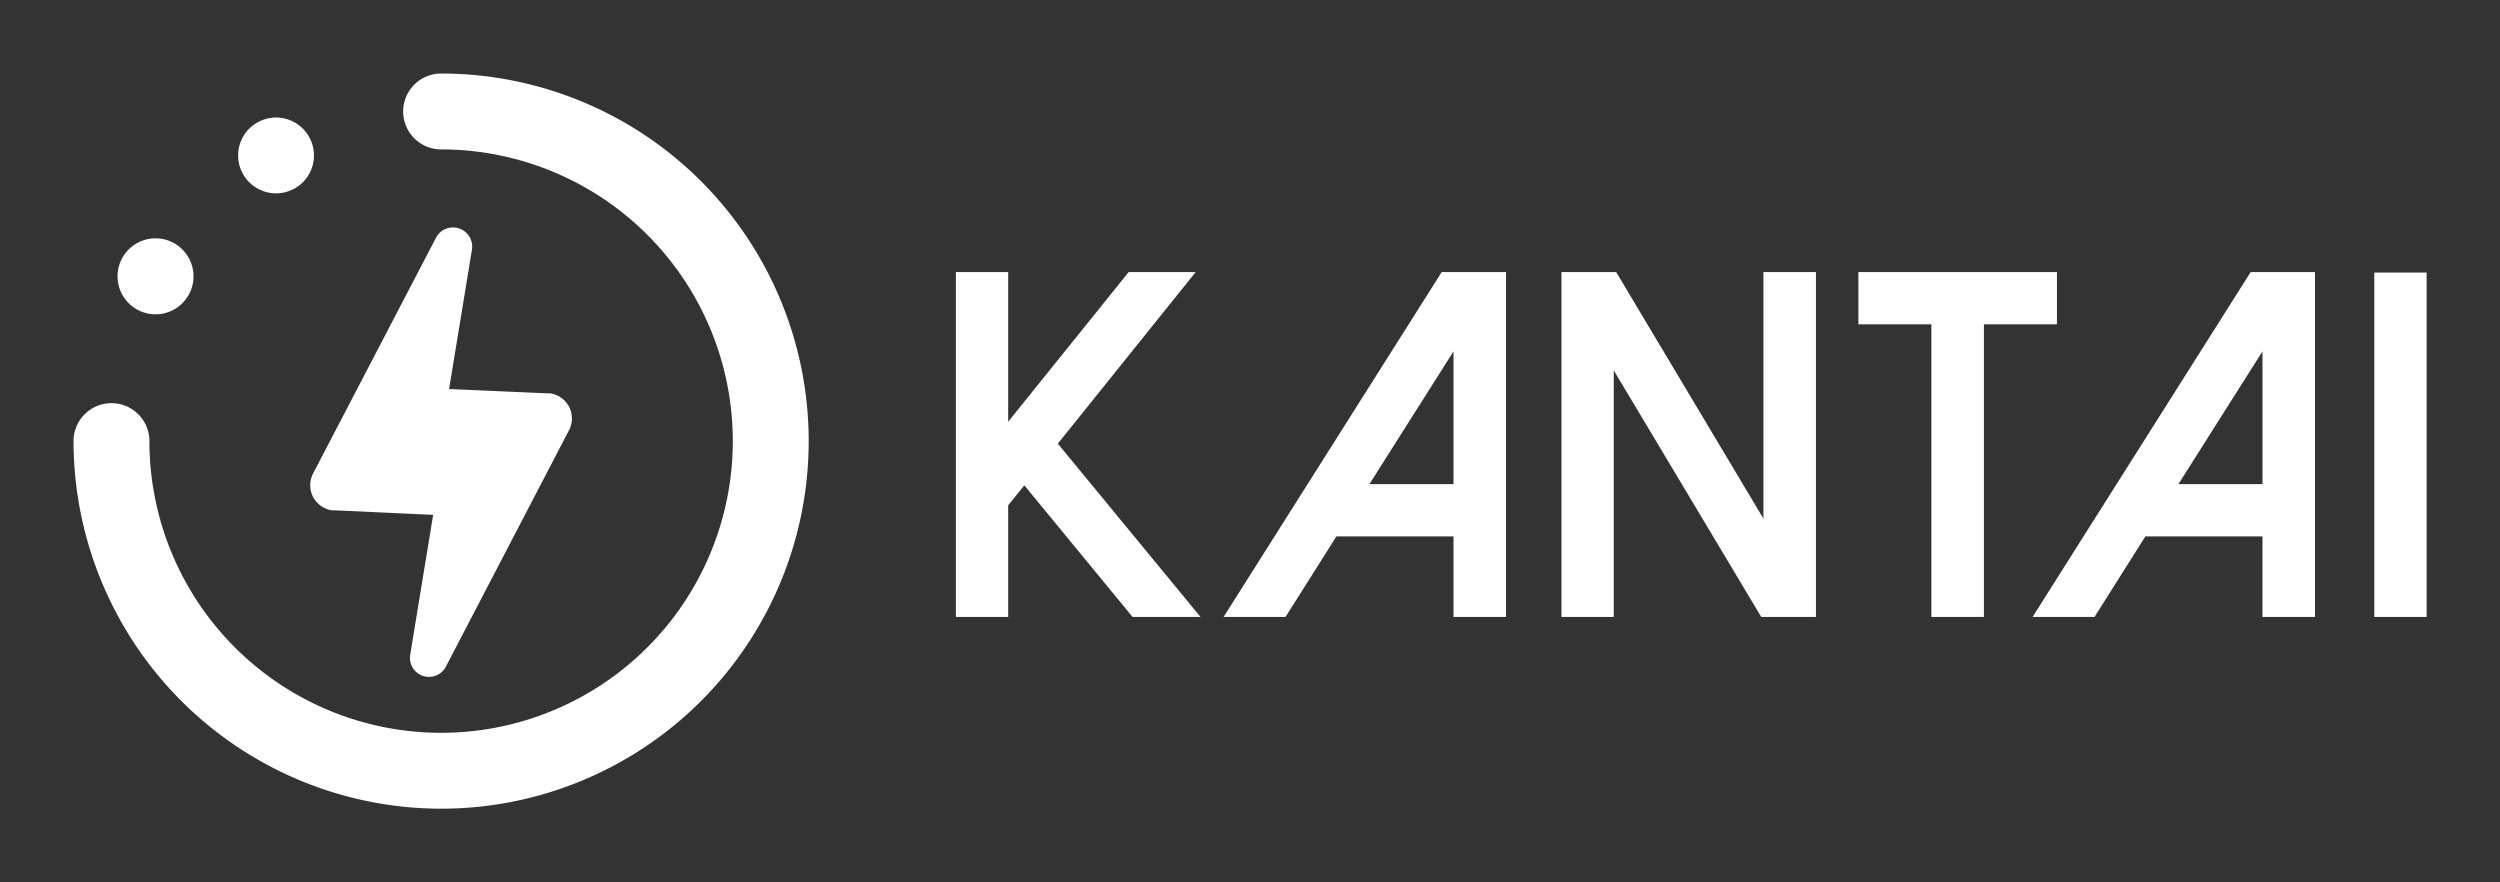 
        <svg xmlns="http://www.w3.org/2000/svg" xmlns:xlink="http://www.w3.org/1999/xlink" version="1.1" width="3187.5" height="1125" viewBox="0 0 3187.5 1125">
			
			<rect x="0" y="0" width="3187.5" height="1125" fill="#333333" stroke="none"/>
			
			<g transform="scale(9.375) translate(10, 10)">
				<defs id="SvgjsDefs1990"/><g id="SvgjsG1991" featureKey="symbolFeature-0" transform="matrix(1.083,0,0,1.083,-4.159,-4.159)" fill="#fff"><title xmlns="http://www.w3.org/2000/svg">Artboard 4</title><path xmlns="http://www.w3.org/2000/svg" d="M53.88,25.92,51,43.46,63.35,44l.38,0a3.26,3.26,0,0,1,2.35,1.7,3.21,3.21,0,0,1,0,2.9L50.61,78.3a2.39,2.39,0,0,1-4.49-1.47L49,59.26l-12.37-.57-.38,0a3.26,3.26,0,0,1-2.34-1.7,3.22,3.22,0,0,1,0-2.9L49.37,24.44a2.41,2.41,0,0,1,4.51,1.48Zm-37.35-.74a4.77,4.77,0,1,0,1.74,6.51A4.77,4.77,0,0,0,16.53,25.18Zm8.64-8.64A4.76,4.76,0,1,0,26.9,10,4.75,4.75,0,0,0,25.17,16.54ZM50,96.16A46.16,46.16,0,1,0,50,3.84a4.76,4.76,0,0,0,0,9.53A36.63,36.63,0,1,1,13.37,50a4.76,4.76,0,1,0-9.53,0A46.21,46.21,0,0,0,50,96.16Z"/></g><g id="SvgjsG1992" featureKey="nameFeature-0" transform="matrix(1.678,0,0,1.678,115.74,6.78)" fill="#fff"><path d="M16.543 12.051 l-9.766 12.129 l0 -12.129 l-4.238 0 l0 27.949 l4.238 0 l0 -9.043 l1.309 -1.621 l8.77 10.664 l5.508 0 l-11.563 -14.043 l11.172 -13.906 l-5.43 0 z M41.914 12.051 l-17.676 27.949 l5.019 0 l4.121 -6.523 l9.492 0 l0 6.523 l4.258 0 l0 -27.949 l-5.215 0 z M42.871 18.477 l0 10.762 l-6.816 0 z M67.989 12.051 l0 19.98 l-11.934 -19.98 l-4.434 0 l0 27.949 l4.238 0 l0 -19.98 l11.953 19.98 l4.434 0 l0 -27.949 l-4.258 0 z M75.684 12.051 l0 4.238 l5.918 0 l0 23.711 l4.258 0 l0 -23.711 l5.918 0 l0 -4.238 l-16.094 0 z M107.481 12.051 l-17.676 27.949 l5.019 0 l4.121 -6.523 l9.492 0 l0 6.523 l4.258 0 l0 -27.949 l-5.215 0 z M108.438 18.477 l0 10.762 l-6.816 0 z M121.738 12.09 l-4.238 0 l0 27.91 l4.238 0 l0 -27.91 z"/></g>
			</g>
		</svg>
	